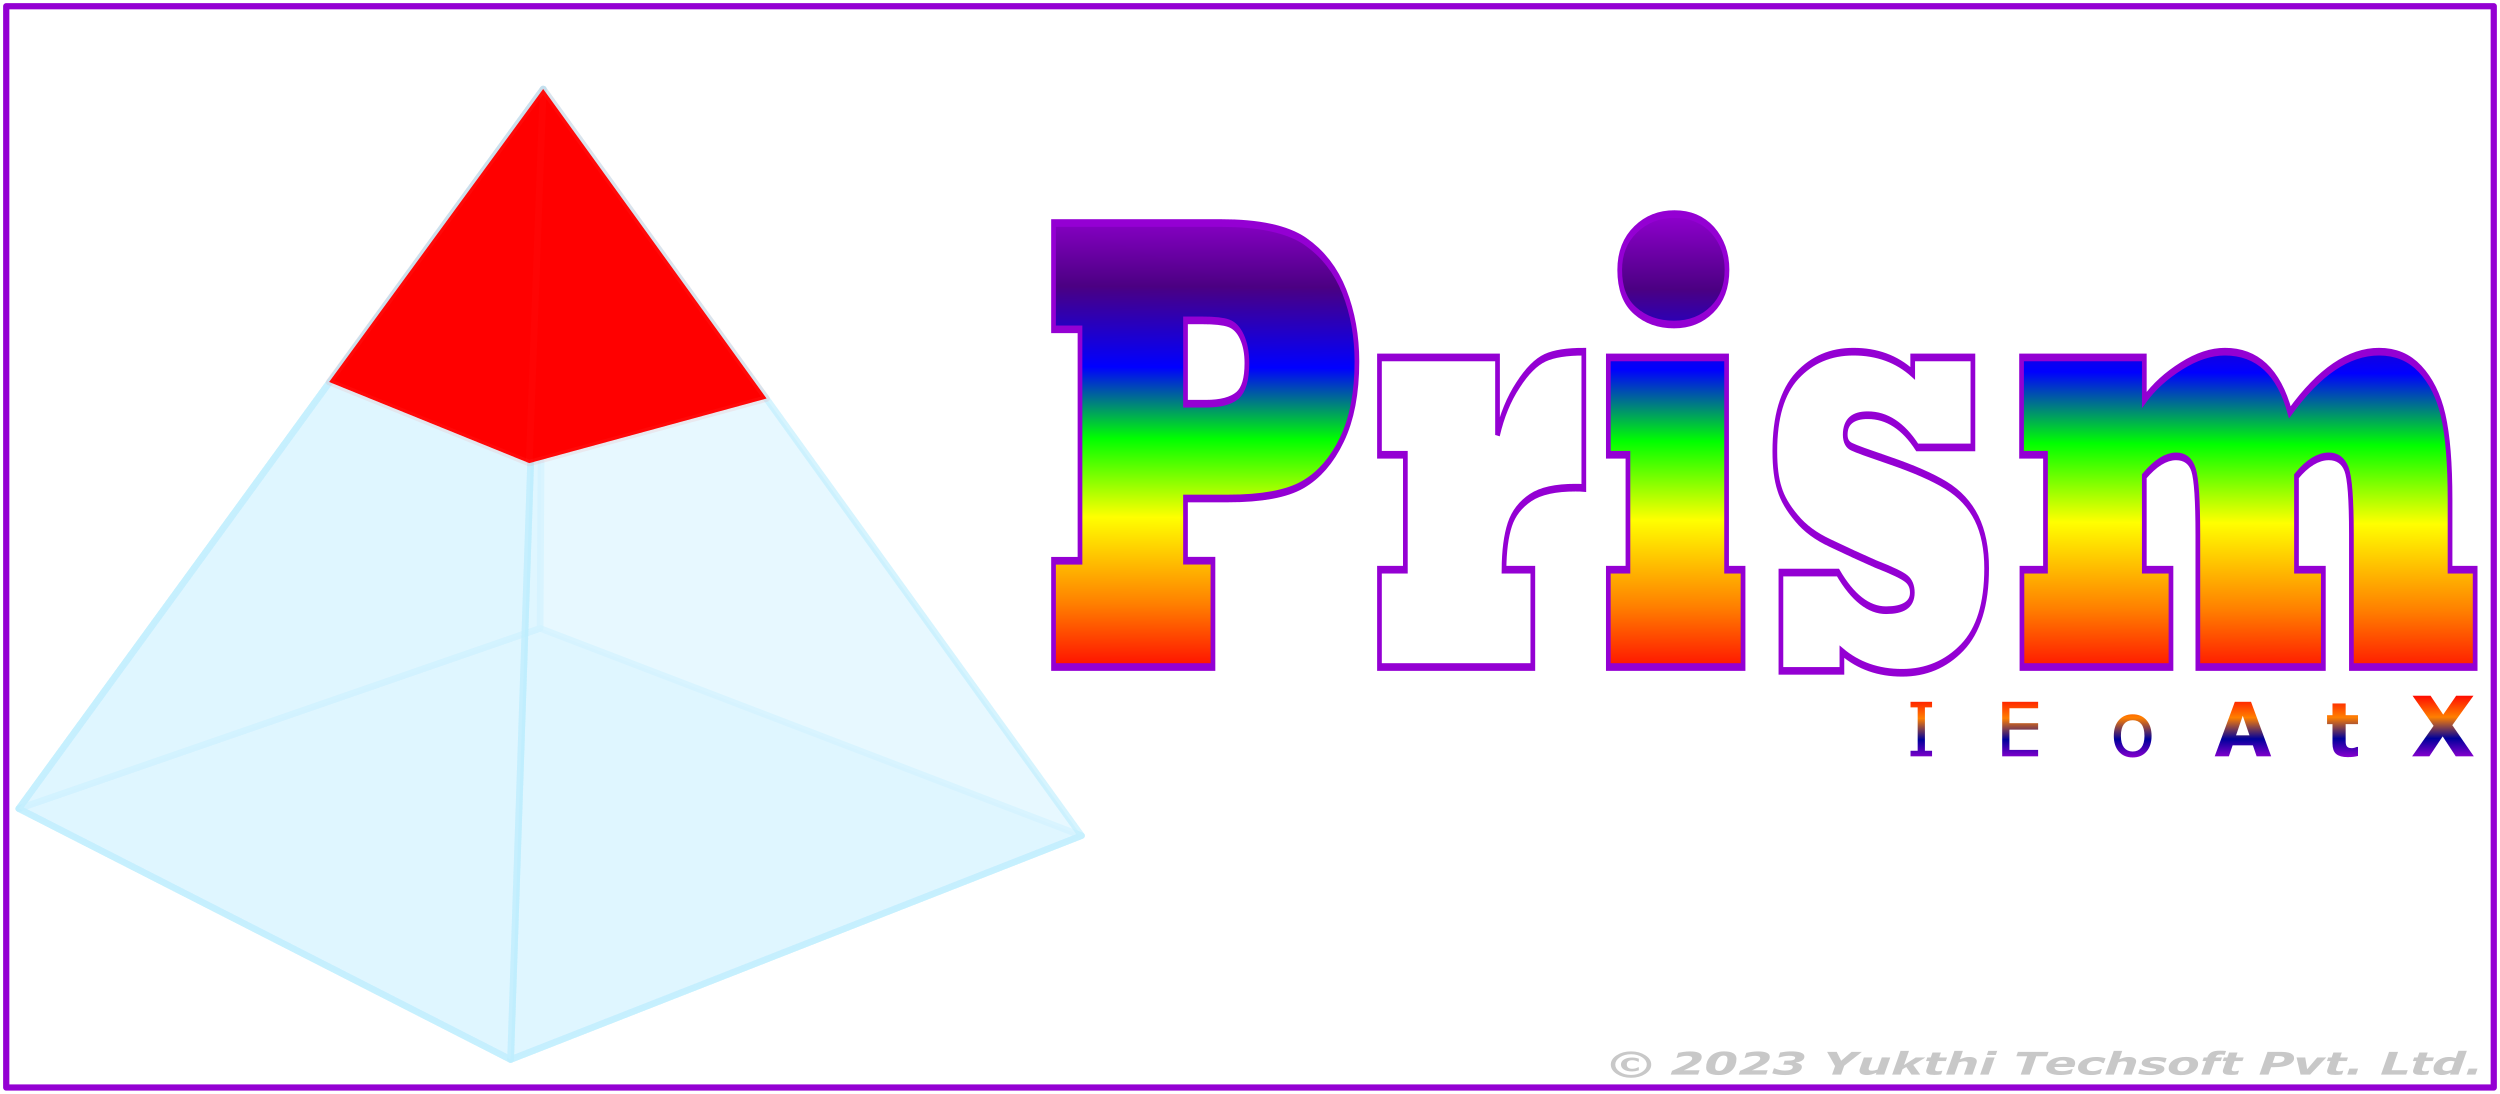 <?xml version="1.0" encoding="UTF-8" standalone="no"?>
<!-- Created with Inkscape (http://www.inkscape.org/) -->

<svg
   width="800"
   height="350"
   viewBox="0 0 211.667 92.604"
   version="1.1"
   id="svg5"
   sodipodi:docname="autox-splash-screen.svg"
   inkscape:version="1.1 (c68e22c387, 2021-05-23)"
   xmlns:inkscape="http://www.inkscape.org/namespaces/inkscape"
   xmlns:sodipodi="http://sodipodi.sourceforge.net/DTD/sodipodi-0.dtd"
   xmlns:xlink="http://www.w3.org/1999/xlink"
   xmlns="http://www.w3.org/2000/svg"
   xmlns:svg="http://www.w3.org/2000/svg">
  <sodipodi:namedview
     id="namedview7"
     pagecolor="#ffffff"
     bordercolor="#666666"
     borderopacity="1.0"
     inkscape:pageshadow="2"
     inkscape:pageopacity="0"
     inkscape:pagecheckerboard="false"
     inkscape:document-units="mm"
     showgrid="false"
     units="px"
     inkscape:zoom="1.0868407"
     inkscape:cx="143.99535"
     inkscape:cy="306.85271"
     inkscape:window-width="1280"
     inkscape:window-height="961"
     inkscape:window-x="-8"
     inkscape:window-y="-8"
     inkscape:window-maximized="1"
     inkscape:current-layer="g24253"
     showborder="false" />
  <defs
     id="defs2">
    <linearGradient
       inkscape:collect="always"
       id="linearGradient103658">
      <stop
         style="stop-color:#ff0000;stop-opacity:1"
         offset="0"
         id="stop103654" />
      <stop
         style="stop-color:#ff7f00;stop-opacity:1"
         offset="0.362"
         id="stop104374" />
      <stop
         style="stop-color:#00009b;stop-opacity:1"
         offset="0.69"
         id="stop104440" />
      <stop
         style="stop-color:#9400d3;stop-opacity:1"
         offset="1"
         id="stop103656" />
    </linearGradient>
    <linearGradient
       inkscape:collect="always"
       id="linearGradient72283">
      <stop
         style="stop-color:#9400d3;stop-opacity:1"
         offset="0"
         id="stop72279" />
      <stop
         style="stop-color:#4b0082;stop-opacity:1"
         offset="0.17"
         id="stop73161" />
      <stop
         style="stop-color:#0000ff;stop-opacity:1"
         offset="0.342"
         id="stop73227" />
      <stop
         style="stop-color:#00ff00;stop-opacity:1"
         offset="0.494"
         id="stop73549" />
      <stop
         style="stop-color:#ffff00;stop-opacity:1"
         offset="0.662"
         id="stop73935" />
      <stop
         style="stop-color:#ff7f00;stop-opacity:1"
         offset="0.847"
         id="stop74193" />
      <stop
         style="stop-color:#ff0000;stop-opacity:1"
         offset="1"
         id="stop72281" />
    </linearGradient>
    <filter
       y="-0.405"
       height="1.809"
       inkscape:menu-tooltip="Darkens the edge with an inner blur and adds a flexible glow"
       inkscape:menu="Shadows and Glows"
       inkscape:label="Dark and Glow"
       style="color-interpolation-filters:sRGB"
       id="filter23326"
       x="-0.357"
       width="1.715">
      <feGaussianBlur
         stdDeviation="5"
         result="result6"
         id="feGaussianBlur23316" />
      <feComposite
         result="result8"
         in="SourceGraphic"
         operator="atop"
         in2="result6"
         id="feComposite23318" />
      <feComposite
         result="result9"
         operator="over"
         in2="SourceAlpha"
         in="result8"
         id="feComposite23320" />
      <feColorMatrix
         values="1 0 0 0 0 0 1 0 0 0 0 0 1 0 0 0 0 0 1 0 "
         result="result10"
         id="feColorMatrix23322" />
      <feBlend
         in="result10"
         mode="normal"
         in2="result6"
         id="feBlend23324" />
    </filter>
    <filter
       y="-0.396"
       height="1.792"
       inkscape:menu-tooltip="Darkens the edge with an inner blur and adds a flexible glow"
       inkscape:menu="Shadows and Glows"
       inkscape:label="Dark and Glow"
       style="color-interpolation-filters:sRGB"
       id="filter23338"
       x="-11.195"
       width="23.391">
      <feGaussianBlur
         stdDeviation="5"
         result="result6"
         id="feGaussianBlur23328" />
      <feComposite
         result="result8"
         in="SourceGraphic"
         operator="atop"
         in2="result6"
         id="feComposite23330" />
      <feComposite
         result="result9"
         operator="over"
         in2="SourceAlpha"
         in="result8"
         id="feComposite23332" />
      <feColorMatrix
         values="1 0 0 0 0 0 1 0 0 0 0 0 1 0 0 0 0 0 1 0 "
         result="result10"
         id="feColorMatrix23334" />
      <feBlend
         in="result10"
         mode="normal"
         in2="result6"
         id="feBlend23336" />
    </filter>
    <pattern
       id="EMFhbasepattern"
       patternUnits="userSpaceOnUse"
       width="6"
       height="6"
       x="0"
       y="0" />
    <pattern
       id="EMFhbasepattern-0"
       patternUnits="userSpaceOnUse"
       width="6"
       height="6"
       x="0"
       y="0" />
    <filter
       inkscape:label="Opacity"
       inkscape:menu="Fill and Transparency"
       inkscape:menu-tooltip="Adds a white opaque background"
       style="color-interpolation-filters:sRGB"
       id="filter25663"
       x="0"
       y="0"
       width="1"
       height="1">
      <feComposite
         in2="SourceGraphic"
         operator="arithmetic"
         k4="1"
         result="result1"
         id="feComposite25655"
         k1="0"
         k2="0"
         k3="0" />
      <feMerge
         id="feMerge25661"
         result="fbSourceGraphic">
        <feMergeNode
           in="result1"
           id="feMergeNode25657" />
        <feMergeNode
           in="SourceGraphic"
           id="feMergeNode25659" />
      </feMerge>
      <feColorMatrix
         result="fbSourceGraphicAlpha"
         in="fbSourceGraphic"
         values="0 0 0 -1 0 0 0 0 -1 0 0 0 0 -1 0 0 0 0 1 0"
         id="feColorMatrix25683" />
      <feColorMatrix
         id="feColorMatrix25685"
         values="1 0 0 0 0 0 1 0 0 0 0 0 1 0 0 0 0 0 34.199 -1 "
         result="colormatrix"
         in="fbSourceGraphic" />
      <feComposite
         in2="colormatrix"
         id="feComposite25687"
         operator="arithmetic"
         k2="0.1"
         result="fbSourceGraphic"
         k1="0"
         k3="0"
         k4="0" />
      <feColorMatrix
         result="fbSourceGraphicAlpha"
         in="fbSourceGraphic"
         values="0 0 0 -1 0 0 0 0 -1 0 0 0 0 -1 0 0 0 0 1 0"
         id="feColorMatrix25707" />
      <feColorMatrix
         id="feColorMatrix25709"
         values="1 0 0 0 0 0 1 0 0 0 0 0 1 0 0 0 0 0 34.199 -1 "
         result="colormatrix"
         in="fbSourceGraphic" />
      <feComposite
         in2="colormatrix"
         id="feComposite25711"
         operator="arithmetic"
         k2="0.1"
         result="fbSourceGraphic"
         k1="0"
         k3="0"
         k4="0" />
      <feColorMatrix
         result="fbSourceGraphicAlpha"
         in="fbSourceGraphic"
         values="0 0 0 -1 0 0 0 0 -1 0 0 0 0 -1 0 0 0 0 1 0"
         id="feColorMatrix25731" />
      <feColorMatrix
         id="feColorMatrix25733"
         values="1 0 0 0 0 0 1 0 0 0 0 0 1 0 0 0 0 0 34.199 -1 "
         result="colormatrix"
         in="fbSourceGraphic" />
      <feComposite
         in2="colormatrix"
         id="feComposite25735"
         operator="arithmetic"
         k2="0.1"
         result="composite"
         k1="0"
         k3="0"
         k4="0" />
    </filter>
    <linearGradient
       inkscape:collect="always"
       xlink:href="#linearGradient72283"
       id="linearGradient72285"
       x1="174.292"
       y1="12.158"
       x2="174.204"
       y2="39.707"
       gradientUnits="userSpaceOnUse"
       gradientTransform="matrix(1.13,0,0,1.13,-9.145,0.192)" />
    <linearGradient
       inkscape:collect="always"
       xlink:href="#linearGradient103658"
       id="linearGradient103660"
       x1="184.07"
       y1="58.771"
       x2="184.084"
       y2="64.28"
       gradientUnits="userSpaceOnUse" />
  </defs>
  <g
     inkscape:label="Layer 1"
     inkscape:groupmode="layer"
     id="layer1">
    <g
       id="g23364"
       transform="translate(2)">
      <g
         id="g24253"
         transform="matrix(1.079,0,0,1.045,-0.688,-13.833)">
        <path
           style="opacity:0.999;fill:#daf4ff;fill-opacity:0.6;stroke:#bbecfd;stroke-width:0.529;stroke-linejoin:round;stroke-miterlimit:2;stroke-opacity:0.6;paint-order:markers fill stroke"
           d="M 0.265,78.754 41.163,64.147 83.644,80.945 38.85,99.081 Z"
           id="path869" />
        <path
           style="opacity:0.999;fill:#daf4ff;fill-opacity:0.6;stroke:#bbecfd;stroke-width:0.529;stroke-linejoin:round;stroke-miterlimit:2;stroke-opacity:0.6;paint-order:markers fill stroke"
           d="M 0.265,78.754 41.406,20.449 41.163,64.147 Z"
           id="path875" />
        <path
           style="opacity:0.999;fill:#daf4ff;fill-opacity:0.65;stroke:#bbecfd;stroke-width:0.529;stroke-linejoin:round;stroke-miterlimit:2;stroke-opacity:0.6;paint-order:markers fill stroke"
           d="M 83.644,80.945 38.85,99.081 41.406,20.449 Z"
           id="path873" />
        <path
           style="opacity:0.999;fill:#daf4ff;fill-opacity:0.65;stroke:#bbecfd;stroke-width:0.529;stroke-linejoin:round;stroke-miterlimit:2;stroke-opacity:0.6;paint-order:markers fill stroke"
           d="M 0.265,78.754 41.406,20.449 38.85,99.081 Z"
           id="path871" />
        <path
           style="opacity:0.999;fill:#ff0000;fill-opacity:1;stroke:#ff5455;stroke-width:0.529;stroke-linejoin:round;stroke-miterlimit:2;stroke-opacity:0.1;paint-order:markers fill stroke;filter:url(#filter23326)"
           d="M 24.609,44.185 40.311,50.758 58.934,45.524 41.406,20.449 Z"
           id="path7825"
           sodipodi:nodetypes="ccccc" />
        <path
           style="opacity:0.999;fill:#ff0000;fill-opacity:0.55;stroke:#ff5455;stroke-width:0.529;stroke-linejoin:round;stroke-miterlimit:2;stroke-opacity:0.05;paint-order:markers fill stroke;filter:url(#filter23338)"
           d="M 40.311,50.758 41.406,20.449"
           id="path7827" />
      </g>
      <g
         aria-label="Prism"
         transform="scale(0.784,1.276)"
         id="text30677"
         style="font-size:43.375px;line-height:1.25;fill:url(#linearGradient72285);stroke:#9400d3;stroke-width:0.508">
        <path
           d="m 125.476,21.259 v 5.528 h 2.224 q 2.33,0 3.389,-0.551 1.017,-0.551 1.017,-2.139 0,-1.038 -0.551,-1.758 -0.529,-0.699 -1.419,-0.89 -0.847,-0.191 -2.88,-0.191 z m 2.965,23.001 h -17.219 v -7.053 h 2.859 v -15.355 h -2.859 v -7.053 h 18.066 q 6.227,0 9.107,1.207 2.88,1.228 4.236,3.346 1.355,2.118 1.355,4.638 0,3.113 -1.61,5.168 -1.61,2.076 -4.257,3.007 -2.605,0.911 -8.048,0.911 h -4.596 v 4.13 h 2.965 z"
           style="font-family:'Rockwell Extra Bold';-inkscape-font-specification:'Rockwell Extra Bold, '"
           id="path74405" />
        <path
           d="m 162.984,44.26 h -16.562 v -6.46 h 2.796 v -7.624 h -2.796 v -6.46 h 12.75 v 5.147 q 0.72,-1.927 2.224,-3.325 1.44,-1.377 2.923,-1.8 1.419,-0.402 4.172,-0.402 v 9.043 q -0.36,-0.021 -0.89,-0.021 -3.262,0 -4.85,0.657 -1.652,0.678 -2.245,1.779 -0.614,1.144 -0.635,3.007 h 3.113 z"
           style="font-family:'Rockwell Extra Bold';-inkscape-font-specification:'Rockwell Extra Bold, '"
           id="path74407" />
        <path
           d="m 185.688,44.26 h -14.55 v -6.46 h 2.118 v -7.624 h -2.118 v -6.46 h 12.771 v 14.084 h 1.779 z M 172.367,17.913 q 0,-1.673 1.716,-2.69 1.694,-1.017 4.193,-1.017 2.563,0 4.13,1.059 1.546,1.08 1.546,2.626 0,1.673 -1.61,2.647 -1.631,0.995 -4.109,0.995 -2.52,0 -4.193,-0.911 -1.673,-0.89 -1.673,-2.711 z"
           style="font-family:'Rockwell Extra Bold';-inkscape-font-specification:'Rockwell Extra Bold, '"
           id="path74409" />
        <path
           d="m 196.363,44.514 h -6.587 v -6.523 h 6.163 q 2.372,2.499 5.189,2.499 2.838,0 2.838,-1.165 0,-0.593 -0.614,-0.911 -0.635,-0.339 -3.367,-0.995 -2.203,-0.593 -4.871,-1.377 -2.309,-0.657 -3.643,-1.652 -1.377,-0.995 -1.843,-1.948 -0.508,-0.953 -0.508,-2.499 0,-3.41 2.414,-5.019 2.393,-1.588 6.078,-1.588 3.812,0 6.396,1.44 v -1.059 h 6.502 v 5.973 h -6.015 q -2.245,-2.139 -5.337,-2.139 -2.436,0 -2.436,1.292 0,0.614 0.72,0.805 0.614,0.191 4.066,0.911 3.918,0.826 6.121,1.652 2.181,0.826 3.283,2.181 1.08,1.355 1.08,3.325 0,3.558 -2.647,5.252 -2.626,1.673 -6.481,1.673 -3.833,0 -6.502,-1.398 z"
           style="font-family:'Rockwell Extra Bold';-inkscape-font-specification:'Rockwell Extra Bold, '"
           id="path74411" />
        <path
           d="m 231.901,44.26 h -16.096 v -6.46 h 2.542 v -7.624 h -2.584 v -6.46 h 13.258 v 2.817 q 1.525,-1.292 4.003,-2.245 2.457,-0.953 4.702,-0.953 5.231,0 7.01,4.024 4.723,-4.024 9.636,-4.024 2.69,0 4.426,1.144 1.779,1.165 2.499,3.092 0.741,1.991 0.741,5.591 v 4.638 h 2.711 v 6.46 h -13.364 v -8.832 q 0,-3.452 -0.529,-4.299 -0.529,-0.847 -1.906,-0.847 -1.737,0 -3.495,1.313 v 6.205 h 2.902 v 6.46 h -13.555 v -8.789 q 0,-3.389 -0.466,-4.299 -0.466,-0.89 -1.885,-0.89 -1.631,0 -3.431,1.313 v 6.205 h 2.88 z"
           style="font-family:'Rockwell Extra Bold';-inkscape-font-specification:'Rockwell Extra Bold, '"
           id="path74413" />
      </g>
      <g
         aria-label="IDE For AutoX"
         id="text76702"
         style="font-size:6.35px;line-height:1.25;fill:url(#linearGradient103660);stroke-width:0.265">
        <path
           d="m 161.581,64.036 h -1.823 v -0.471 h 0.605 v -3.674 h -0.605 v -0.471 h 1.823 v 0.471 h -0.605 v 3.674 h 0.605 z"
           style="font-weight:normal"
           id="path958" />
        <path
           d="m 166.527,61.732 q 0,0.629 -0.276,1.141 -0.273,0.512 -0.729,0.794 -0.316,0.195 -0.707,0.282 -0.388,0.087 -1.023,0.087 h -1.166 v -4.617 h 1.153 q 0.676,0 1.073,0.099 0.4,0.096 0.676,0.267 0.471,0.295 0.735,0.784 0.264,0.49 0.264,1.163 z m -0.642,-0.009 q 0,-0.543 -0.189,-0.915 -0.189,-0.372 -0.564,-0.586 -0.273,-0.155 -0.58,-0.214 -0.307,-0.062 -0.735,-0.062 h -0.577 v 3.563 h 0.577 q 0.443,0 0.772,-0.065 0.332,-0.065 0.608,-0.242 0.344,-0.22 0.515,-0.58 0.174,-0.36 0.174,-0.899 z"
           style="font-weight:normal"
           id="path960" />
        <path
           d="m 170.561,64.036 h -3.042 v -4.617 h 3.042 v 0.546 h -2.428 v 1.265 h 2.428 v 0.546 h -2.428 v 1.715 h 2.428 z"
           style="font-weight:normal"
           id="path962" />
        <path
           d="m 176.715,59.965 h -2.335 v 1.302 h 2.006 v 0.546 h -2.006 v 2.223 h -0.614 v -4.617 h 2.949 z"
           style="font-weight:normal"
           id="path964" />
        <path
           d="m 180.166,62.306 q 0,0.846 -0.434,1.336 -0.434,0.49 -1.163,0.49 -0.735,0 -1.169,-0.49 -0.431,-0.49 -0.431,-1.336 0,-0.846 0.431,-1.336 0.434,-0.493 1.169,-0.493 0.729,0 1.163,0.493 0.434,0.49 0.434,1.336 z m -0.602,0 q 0,-0.673 -0.264,-0.998 -0.264,-0.329 -0.732,-0.329 -0.474,0 -0.738,0.329 -0.26,0.326 -0.26,0.998 0,0.651 0.264,0.989 0.264,0.335 0.735,0.335 0.465,0 0.729,-0.332 0.267,-0.335 0.267,-0.992 z"
           style="font-weight:normal"
           id="path966" />
        <path
           d="m 183.23,61.208 h -0.031 q -0.13,-0.031 -0.254,-0.043 -0.121,-0.015 -0.288,-0.015 -0.27,0 -0.521,0.121 -0.251,0.118 -0.484,0.307 v 2.459 h -0.583 V 60.573 h 0.583 v 0.512 q 0.347,-0.279 0.611,-0.394 0.267,-0.118 0.543,-0.118 0.152,0 0.22,0.009 0.068,0.006 0.205,0.028 z"
           style="font-weight:normal"
           id="path968" />
        <path
           d="m 190.293,64.036 h -1.231 l -0.319,-0.933 h -1.712 l -0.319,0.933 h -1.2 l 1.705,-4.617 h 1.37 z m -1.839,-1.78 -0.567,-1.656 -0.567,1.656 z"
           style="font-weight:bold;-inkscape-font-specification:'sans-serif Bold'"
           id="path970" />
        <path
           d="m 194.364,64.036 h -1.116 v -0.384 q -0.31,0.236 -0.567,0.36 -0.257,0.121 -0.614,0.121 -0.577,0 -0.89,-0.332 -0.31,-0.332 -0.31,-0.98 v -2.267 h 1.122 v 1.727 q 0,0.264 0.015,0.44 0.019,0.174 0.081,0.288 0.059,0.115 0.177,0.167 0.121,0.053 0.335,0.053 0.143,0 0.316,-0.053 0.174,-0.053 0.335,-0.155 v -2.468 h 1.116 z"
           style="font-weight:bold;-inkscape-font-specification:'sans-serif Bold'"
           id="path972" />
        <path
           d="m 197.644,64.005 q -0.18,0.047 -0.381,0.071 -0.202,0.028 -0.493,0.028 -0.651,0 -0.97,-0.264 -0.316,-0.264 -0.316,-0.902 V 61.311 h -0.459 v -0.757 h 0.459 v -0.995 h 1.116 v 0.995 h 1.045 v 0.757 h -1.045 v 1.234 q 0,0.183 0.003,0.319 0.003,0.136 0.05,0.245 0.043,0.109 0.152,0.174 0.112,0.062 0.322,0.062 0.087,0 0.226,-0.037 0.143,-0.037 0.198,-0.068 h 0.093 z"
           style="font-weight:bold;-inkscape-font-specification:'sans-serif Bold'"
           id="path974" />
        <path
           d="m 201.87,62.297 q 0,0.859 -0.502,1.355 -0.499,0.493 -1.405,0.493 -0.905,0 -1.408,-0.493 -0.499,-0.496 -0.499,-1.355 0,-0.865 0.502,-1.358 0.505,-0.493 1.405,-0.493 0.912,0 1.408,0.496 0.499,0.496 0.499,1.355 z m -1.374,0.846 q 0.109,-0.133 0.161,-0.319 0.056,-0.189 0.056,-0.521 0,-0.307 -0.056,-0.515 -0.056,-0.208 -0.155,-0.332 -0.099,-0.127 -0.239,-0.18 -0.14,-0.053 -0.301,-0.053 -0.161,0 -0.288,0.043 -0.124,0.043 -0.239,0.174 -0.102,0.121 -0.164,0.332 -0.059,0.211 -0.059,0.53 0,0.285 0.053,0.496 0.053,0.208 0.155,0.335 0.099,0.121 0.236,0.177 0.14,0.056 0.316,0.056 0.152,0 0.288,-0.05 0.14,-0.053 0.236,-0.174 z"
           style="font-weight:bold;-inkscape-font-specification:'sans-serif Bold'"
           id="path976" />
        <path
           d="m 207.449,64.036 h -1.53 l -1.106,-1.688 -1.127,1.688 h -1.461 l 1.819,-2.584 -1.781,-2.546 h 1.526 l 1.068,1.599 1.099,-1.599 h 1.464 l -1.791,2.494 z"
           style="font-size:7.056px"
           id="path978" />
      </g>
      <g
         aria-label="© 2023 Yukthi Techsoft Pvt. Ltd."
         id="text109262"
         style="font-size:4.233px;line-height:1.25;fill:#c8c8c8;stroke-width:0.265"
         transform="matrix(0.957,0,0,0.625,9.28,34.358)">
        <path
           d="m 134.299,89.243 q 0,0.74 -0.525,1.265 -0.523,0.523 -1.263,0.523 -0.74,0 -1.265,-0.523 -0.523,-0.525 -0.523,-1.265 0,-0.74 0.523,-1.263 0.525,-0.525 1.265,-0.525 0.74,0 1.263,0.525 0.525,0.523 0.525,1.263 z m -0.395,0 q 0,-0.577 -0.409,-0.99 -0.407,-0.413 -0.984,-0.413 -0.577,0 -0.986,0.413 -0.407,0.413 -0.407,0.99 0,0.577 0.407,0.99 0.409,0.413 0.986,0.413 0.577,0 0.984,-0.413 0.409,-0.413 0.409,-0.99 z m -0.703,0.781 q -0.161,0.074 -0.31,0.112 -0.149,0.037 -0.285,0.037 -0.459,0 -0.721,-0.256 -0.263,-0.258 -0.263,-0.684 0,-0.428 0.275,-0.686 0.277,-0.26 0.709,-0.26 0.165,0 0.318,0.043 0.153,0.043 0.277,0.103 v 0.426 h -0.043 q -0.153,-0.112 -0.283,-0.159 -0.13,-0.05 -0.26,-0.05 -0.234,0 -0.356,0.147 -0.12,0.147 -0.12,0.436 0,0.279 0.124,0.428 0.126,0.149 0.351,0.149 0.167,0 0.31,-0.066 0.145,-0.068 0.234,-0.143 h 0.043 z"
           style="font-style:italic;font-weight:bold;-inkscape-font-specification:'sans-serif Bold Italic'"
           id="path885" />
        <path
           d="m 138.439,90.597 h -2.416 L 136.141,90.088 q 0.343,-0.219 0.645,-0.432 0.302,-0.213 0.511,-0.382 0.322,-0.26 0.473,-0.467 0.151,-0.209 0.151,-0.399 0,-0.18 -0.12,-0.265 -0.12,-0.087 -0.331,-0.087 -0.215,0 -0.438,0.074 -0.223,0.072 -0.426,0.205 h -0.066 l 0.153,-0.684 q 0.153,-0.062 0.461,-0.126 0.308,-0.066 0.583,-0.066 0.498,0 0.763,0.184 0.265,0.184 0.265,0.548 0,0.376 -0.198,0.666 -0.198,0.287 -0.63,0.628 -0.213,0.167 -0.407,0.3 -0.192,0.132 -0.335,0.223 h 1.383 z"
           style="font-style:italic;font-weight:bold;-inkscape-font-specification:'sans-serif Bold Italic'"
           id="path887" />
        <path
           d="m 141.84,88.465 q 0,0.426 -0.099,0.833 -0.099,0.405 -0.291,0.701 -0.219,0.331 -0.513,0.496 -0.291,0.165 -0.666,0.165 -0.54,0 -0.827,-0.244 -0.287,-0.246 -0.287,-0.765 0,-0.442 0.097,-0.833 0.097,-0.393 0.294,-0.701 0.196,-0.306 0.496,-0.484 0.302,-0.178 0.688,-0.178 0.552,0 0.829,0.254 0.279,0.252 0.279,0.754 z m -0.798,0.031 q 0,-0.242 -0.089,-0.358 -0.087,-0.116 -0.26,-0.116 -0.163,0 -0.308,0.147 -0.143,0.147 -0.246,0.42 -0.091,0.238 -0.138,0.521 -0.045,0.281 -0.045,0.511 0,0.244 0.087,0.36 0.087,0.114 0.273,0.114 0.178,0 0.314,-0.159 0.136,-0.161 0.229,-0.407 0.087,-0.229 0.134,-0.506 0.05,-0.277 0.05,-0.525 z"
           style="font-style:italic;font-weight:bold;-inkscape-font-specification:'sans-serif Bold Italic'"
           id="path889" />
        <path
           d="m 144.459,90.597 h -2.416 l 0.118,-0.508 q 0.343,-0.219 0.645,-0.432 0.302,-0.213 0.511,-0.382 0.322,-0.26 0.473,-0.467 0.151,-0.209 0.151,-0.399 0,-0.18 -0.12,-0.265 -0.12,-0.087 -0.331,-0.087 -0.215,0 -0.438,0.074 -0.223,0.072 -0.426,0.205 h -0.066 l 0.153,-0.684 q 0.153,-0.062 0.461,-0.126 0.308,-0.066 0.583,-0.066 0.498,0 0.763,0.184 0.265,0.184 0.265,0.548 0,0.376 -0.198,0.666 -0.198,0.287 -0.63,0.628 -0.213,0.167 -0.407,0.3 -0.192,0.132 -0.335,0.223 h 1.383 z"
           style="font-style:italic;font-weight:bold;-inkscape-font-specification:'sans-serif Bold Italic'"
           id="path891" />
        <path
           d="m 147.199,90.365 q -0.205,0.147 -0.465,0.223 -0.258,0.074 -0.579,0.074 -0.374,0 -0.668,-0.068 -0.294,-0.07 -0.48,-0.165 l 0.145,-0.67 0.081,0.002 q 0.188,0.134 0.422,0.215 0.234,0.081 0.461,0.081 0.333,0 0.519,-0.124 0.188,-0.126 0.188,-0.358 0,-0.097 -0.037,-0.159 -0.035,-0.062 -0.116,-0.097 -0.087,-0.039 -0.219,-0.05 -0.132,-0.012 -0.298,-0.012 h -0.17 l 0.118,-0.546 h 0.176 q 0.424,0 0.591,-0.091 0.169,-0.093 0.169,-0.281 0,-0.149 -0.143,-0.219 -0.141,-0.07 -0.391,-0.07 -0.215,0 -0.451,0.068 -0.236,0.068 -0.422,0.161 l -0.076,-0.002 0.143,-0.664 q 0.184,-0.062 0.457,-0.11 0.275,-0.05 0.537,-0.05 0.265,0 0.473,0.041 0.209,0.039 0.358,0.12 0.157,0.085 0.242,0.215 0.087,0.13 0.087,0.327 0,0.188 -0.066,0.333 -0.064,0.143 -0.174,0.238 -0.105,0.093 -0.242,0.153 -0.136,0.06 -0.267,0.089 l -0.006,0.029 q 0.225,0.037 0.376,0.18 0.153,0.143 0.153,0.37 0,0.256 -0.116,0.467 -0.116,0.209 -0.312,0.349 z"
           style="font-style:italic;font-weight:bold;-inkscape-font-specification:'sans-serif Bold Italic'"
           id="path893" />
        <path
           d="m 152.94,87.519 -1.569,1.887 -0.275,1.191 h -0.798 l 0.267,-1.153 -0.707,-1.924 h 0.85 l 0.395,1.205 0.92,-1.205 z"
           style="font-style:italic;font-weight:bold;-inkscape-font-specification:'sans-serif Bold Italic'"
           id="path895" />
        <path
           d="m 155.449,88.275 -0.537,2.321 h -0.748 l 0.06,-0.256 q -0.112,0.072 -0.219,0.136 -0.105,0.062 -0.201,0.099 -0.12,0.05 -0.219,0.066 -0.099,0.019 -0.196,0.019 -0.306,0 -0.484,-0.147 -0.176,-0.147 -0.176,-0.434 0,-0.079 0.008,-0.145 0.008,-0.068 0.027,-0.149 l 0.349,-1.511 h 0.752 l -0.267,1.151 q -0.031,0.132 -0.048,0.227 -0.015,0.095 -0.015,0.161 0,0.136 0.066,0.198 0.066,0.06 0.25,0.06 0.091,0 0.209,-0.039 0.12,-0.039 0.258,-0.114 l 0.38,-1.645 z"
           style="font-style:italic;font-weight:bold;-inkscape-font-specification:'sans-serif Bold Italic'"
           id="path897" />
        <path
           d="m 158.103,90.597 h -0.783 l -0.457,-1.025 -0.329,0.294 -0.172,0.732 h -0.748 l 0.742,-3.216 h 0.748 l -0.442,1.92 1.038,-1.025 h 0.858 l -1.075,1.011 z"
           style="font-style:italic;font-weight:bold;-inkscape-font-specification:'sans-serif Bold Italic'"
           id="path899" />
        <path
           d="m 159.343,90.642 q -0.387,0 -0.552,-0.126 -0.165,-0.128 -0.165,-0.378 0,-0.066 0.01,-0.128 0.01,-0.062 0.027,-0.145 l 0.252,-1.1 h -0.306 l 0.114,-0.49 h 0.306 l 0.153,-0.664 h 0.746 l -0.153,0.664 h 0.699 l -0.114,0.49 h -0.699 l -0.192,0.837 q -0.021,0.087 -0.039,0.176 -0.019,0.087 -0.019,0.149 0,0.124 0.068,0.174 0.07,0.048 0.215,0.048 0.058,0 0.151,-0.021 0.095,-0.023 0.151,-0.05 h 0.062 l -0.116,0.498 q -0.126,0.031 -0.267,0.048 -0.138,0.019 -0.333,0.019 z"
           style="font-style:italic;font-weight:bold;-inkscape-font-specification:'sans-serif Bold Italic'"
           id="path901" />
        <path
           d="m 163.101,88.8 q 0,0.05 -0.008,0.128 -0.008,0.079 -0.027,0.157 l -0.349,1.511 h -0.752 l 0.267,-1.151 q 0.029,-0.132 0.045,-0.223 0.017,-0.091 0.017,-0.163 0,-0.138 -0.07,-0.198 -0.068,-0.062 -0.25,-0.062 -0.089,0 -0.205,0.039 -0.116,0.037 -0.258,0.114 l -0.38,1.645 h -0.748 l 0.742,-3.216 h 0.748 l -0.265,1.151 q 0.227,-0.151 0.418,-0.236 0.19,-0.085 0.418,-0.085 0.316,0 0.488,0.155 0.172,0.153 0.172,0.434 z"
           style="font-style:italic;font-weight:bold;-inkscape-font-specification:'sans-serif Bold Italic'"
           id="path903" />
        <path
           d="m 164.683,88.275 -0.537,2.321 h -0.748 l 0.537,-2.321 z m 0.227,-0.895 -0.13,0.564 h -0.79 l 0.13,-0.564 z"
           style="font-style:italic;font-weight:bold;-inkscape-font-specification:'sans-serif Bold Italic'"
           id="path905" />
        <path
           d="m 169.317,88.114 h -0.959 l -0.573,2.483 h -0.798 l 0.573,-2.483 h -0.959 l 0.136,-0.595 h 2.716 z"
           style="font-style:italic;font-weight:bold;-inkscape-font-specification:'sans-serif Bold Italic'"
           id="path907" />
        <path
           d="m 171.055,89.137 q 0.006,-0.037 0.008,-0.068 0.004,-0.031 0.004,-0.064 0,-0.163 -0.101,-0.25 -0.101,-0.087 -0.291,-0.087 -0.229,0 -0.387,0.124 -0.155,0.124 -0.236,0.345 z m -0.568,1.521 q -0.593,0 -0.916,-0.263 -0.322,-0.263 -0.322,-0.726 0,-0.316 0.105,-0.581 0.105,-0.265 0.304,-0.465 0.19,-0.194 0.475,-0.308 0.285,-0.114 0.626,-0.114 0.519,0 0.781,0.211 0.265,0.209 0.265,0.618 0,0.141 -0.029,0.275 -0.027,0.134 -0.072,0.267 h -1.724 q 0,0.012 0,0.025 0,0.01 0,0.023 0,0.242 0.17,0.378 0.17,0.136 0.519,0.136 0.244,0 0.461,-0.083 0.219,-0.083 0.38,-0.184 h 0.083 l -0.139,0.597 q -0.217,0.095 -0.457,0.143 -0.24,0.05 -0.511,0.05 z"
           style="font-style:italic;font-weight:bold;-inkscape-font-specification:'sans-serif Bold Italic'"
           id="path909" />
        <path
           d="m 173.186,90.659 q -0.238,0 -0.446,-0.06 -0.207,-0.058 -0.362,-0.182 -0.151,-0.122 -0.236,-0.306 -0.085,-0.184 -0.085,-0.426 0,-0.312 0.118,-0.579 0.12,-0.269 0.335,-0.469 0.211,-0.196 0.515,-0.31 0.304,-0.116 0.657,-0.116 0.213,0 0.422,0.048 0.211,0.048 0.391,0.138 l -0.157,0.635 h -0.105 q -0.122,-0.147 -0.277,-0.217 -0.153,-0.072 -0.345,-0.072 -0.351,0 -0.564,0.25 -0.213,0.248 -0.213,0.62 0,0.258 0.13,0.387 0.132,0.128 0.409,0.128 0.215,0 0.391,-0.087 0.178,-0.089 0.304,-0.196 h 0.105 l -0.157,0.635 q -0.223,0.097 -0.393,0.138 -0.167,0.041 -0.436,0.041 z"
           style="font-style:italic;font-weight:bold;-inkscape-font-specification:'sans-serif Bold Italic'"
           id="path911" />
        <path
           d="m 177.199,88.8 q 0,0.05 -0.008,0.128 -0.008,0.079 -0.027,0.157 l -0.349,1.511 h -0.752 l 0.267,-1.151 q 0.029,-0.132 0.045,-0.223 0.017,-0.091 0.017,-0.163 0,-0.138 -0.07,-0.198 -0.068,-0.062 -0.25,-0.062 -0.089,0 -0.205,0.039 -0.116,0.037 -0.258,0.114 l -0.38,1.645 h -0.748 l 0.742,-3.216 h 0.748 l -0.265,1.151 q 0.227,-0.151 0.418,-0.236 0.19,-0.085 0.418,-0.085 0.316,0 0.488,0.155 0.172,0.153 0.172,0.434 z"
           style="font-style:italic;font-weight:bold;-inkscape-font-specification:'sans-serif Bold Italic'"
           id="path913" />
        <path
           d="m 178.389,90.661 q -0.298,0 -0.577,-0.056 -0.279,-0.056 -0.428,-0.13 l 0.143,-0.612 h 0.068 q 0.045,0.039 0.114,0.087 0.07,0.048 0.198,0.099 0.11,0.048 0.254,0.083 0.145,0.033 0.312,0.033 0.25,0 0.374,-0.058 0.126,-0.058 0.126,-0.165 0,-0.083 -0.089,-0.126 -0.089,-0.043 -0.368,-0.107 -0.473,-0.11 -0.649,-0.265 -0.174,-0.155 -0.174,-0.387 0,-0.393 0.351,-0.618 0.351,-0.227 0.951,-0.227 0.26,0 0.521,0.054 0.26,0.052 0.382,0.112 l -0.136,0.587 h -0.064 q -0.147,-0.114 -0.356,-0.184 -0.207,-0.072 -0.426,-0.072 -0.238,0 -0.366,0.058 -0.126,0.056 -0.126,0.174 0,0.091 0.11,0.141 0.11,0.048 0.345,0.099 0.438,0.095 0.63,0.24 0.194,0.145 0.194,0.405 0,0.389 -0.356,0.614 -0.356,0.223 -0.961,0.223 z"
           style="font-style:italic;font-weight:bold;-inkscape-font-specification:'sans-serif Bold Italic'"
           id="path915" />
        <path
           d="m 182.683,89.125 q 0,0.327 -0.11,0.612 -0.11,0.285 -0.308,0.49 -0.207,0.213 -0.48,0.329 -0.273,0.114 -0.637,0.114 -0.519,0 -0.796,-0.248 -0.277,-0.248 -0.277,-0.686 0,-0.31 0.103,-0.589 0.103,-0.279 0.306,-0.492 0.196,-0.209 0.482,-0.329 0.287,-0.122 0.643,-0.122 0.521,0 0.796,0.246 0.277,0.244 0.277,0.676 z m -0.967,0.761 q 0.095,-0.145 0.143,-0.316 0.05,-0.172 0.05,-0.418 0,-0.213 -0.093,-0.327 -0.093,-0.116 -0.296,-0.116 -0.157,0 -0.277,0.076 -0.118,0.076 -0.209,0.217 -0.085,0.13 -0.134,0.322 -0.048,0.192 -0.048,0.395 0,0.238 0.105,0.341 0.105,0.101 0.289,0.101 0.134,0 0.258,-0.072 0.124,-0.074 0.211,-0.205 z"
           style="font-style:italic;font-weight:bold;-inkscape-font-specification:'sans-serif Bold Italic'"
           id="path917" />
        <path
           d="m 184.222,88.275 h 0.575 l -0.112,0.49 h -0.55 l -0.424,1.831 h -0.748 l 0.424,-1.831 h -0.318 l 0.112,-0.49 h 0.318 l 0.015,-0.06 q 0.095,-0.42 0.347,-0.637 0.252,-0.219 0.746,-0.219 0.182,0 0.316,0.012 0.134,0.01 0.232,0.029 l -0.122,0.525 h -0.056 q -0.048,-0.017 -0.136,-0.033 -0.087,-0.019 -0.161,-0.019 -0.207,0 -0.302,0.081 -0.093,0.081 -0.151,0.304 z"
           style="font-style:italic;font-weight:bold;-inkscape-font-specification:'sans-serif Bold Italic'"
           id="path919" />
        <path
           d="m 185.587,90.642 q -0.387,0 -0.552,-0.126 -0.165,-0.128 -0.165,-0.378 0,-0.066 0.01,-0.128 0.01,-0.062 0.027,-0.145 l 0.252,-1.1 h -0.306 l 0.114,-0.49 h 0.306 l 0.153,-0.664 h 0.746 l -0.153,0.664 h 0.699 l -0.114,0.49 h -0.699 l -0.192,0.837 q -0.021,0.087 -0.039,0.176 -0.019,0.087 -0.019,0.149 0,0.124 0.068,0.174 0.07,0.048 0.215,0.048 0.058,0 0.151,-0.021 0.095,-0.023 0.151,-0.05 h 0.062 l -0.116,0.498 q -0.126,0.031 -0.267,0.048 -0.138,0.019 -0.333,0.019 z"
           style="font-style:italic;font-weight:bold;-inkscape-font-specification:'sans-serif Bold Italic'"
           id="path921" />
        <path
           d="m 191.172,88.37 q 0,0.55 -0.457,0.887 -0.455,0.337 -1.273,0.337 h -0.302 l -0.232,1.003 h -0.798 l 0.711,-3.078 h 1.106 q 0.302,0 0.525,0.041 0.225,0.041 0.389,0.143 0.161,0.101 0.246,0.265 0.085,0.161 0.085,0.403 z m -0.847,0.076 q 0,-0.18 -0.13,-0.267 -0.13,-0.087 -0.387,-0.087 h -0.32 l -0.213,0.922 h 0.285 q 0.362,0 0.562,-0.147 0.203,-0.149 0.203,-0.422 z"
           style="font-style:italic;font-weight:bold;-inkscape-font-specification:'sans-serif Bold Italic'"
           id="path923" />
        <path
           d="m 194.024,88.275 -1.432,2.321 h -0.848 l -0.351,-2.321 h 0.767 l 0.17,1.598 0.895,-1.598 z"
           style="font-style:italic;font-weight:bold;-inkscape-font-specification:'sans-serif Bold Italic'"
           id="path925" />
        <path
           d="m 194.812,90.642 q -0.387,0 -0.552,-0.126 -0.165,-0.128 -0.165,-0.378 0,-0.066 0.01,-0.128 0.01,-0.062 0.027,-0.145 l 0.252,-1.1 h -0.306 l 0.114,-0.49 h 0.306 l 0.153,-0.664 h 0.746 l -0.153,0.664 h 0.699 l -0.114,0.49 h -0.699 l -0.192,0.837 q -0.021,0.087 -0.039,0.176 -0.019,0.087 -0.019,0.149 0,0.124 0.068,0.174 0.07,0.048 0.215,0.048 0.058,0 0.151,-0.021 0.095,-0.023 0.151,-0.05 h 0.062 l -0.116,0.498 q -0.126,0.031 -0.267,0.048 -0.138,0.019 -0.333,0.019 z"
           style="font-style:italic;font-weight:bold;-inkscape-font-specification:'sans-serif Bold Italic'"
           id="path927" />
        <path
           d="m 196.654,90.597 h -0.777 l 0.186,-0.812 h 0.777 z"
           style="font-style:italic;font-weight:bold;-inkscape-font-specification:'sans-serif Bold Italic'"
           id="path929" />
        <path
           d="m 201.088,90.597 h -2.222 l 0.711,-3.078 h 0.798 l -0.573,2.483 h 1.424 z"
           style="font-style:italic;font-weight:bold;-inkscape-font-specification:'sans-serif Bold Italic'"
           id="path931" />
        <path
           d="m 202.415,90.642 q -0.387,0 -0.552,-0.126 -0.165,-0.128 -0.165,-0.378 0,-0.066 0.01,-0.128 0.01,-0.062 0.027,-0.145 l 0.252,-1.1 h -0.306 l 0.114,-0.49 h 0.306 l 0.153,-0.664 h 0.746 l -0.153,0.664 h 0.699 l -0.114,0.49 h -0.699 l -0.192,0.837 q -0.021,0.087 -0.039,0.176 -0.019,0.087 -0.019,0.149 0,0.124 0.068,0.174 0.07,0.048 0.215,0.048 0.058,0 0.151,-0.021 0.095,-0.023 0.151,-0.05 h 0.062 l -0.116,0.498 q -0.126,0.031 -0.267,0.048 -0.139,0.019 -0.333,0.019 z"
           style="font-style:italic;font-weight:bold;-inkscape-font-specification:'sans-serif Bold Italic'"
           id="path933" />
        <path
           d="m 206.458,87.38 -0.744,3.216 h -0.748 l 0.056,-0.242 q -0.107,0.068 -0.19,0.124 -0.081,0.054 -0.18,0.099 -0.093,0.041 -0.184,0.062 -0.089,0.021 -0.215,0.021 -0.337,0 -0.54,-0.219 -0.201,-0.219 -0.201,-0.622 0,-0.331 0.105,-0.62 0.107,-0.291 0.294,-0.515 0.182,-0.217 0.43,-0.345 0.248,-0.128 0.519,-0.128 0.19,0 0.331,0.039 0.141,0.037 0.289,0.118 l 0.229,-0.988 z m -1.081,1.437 q -0.06,-0.029 -0.157,-0.052 -0.097,-0.025 -0.172,-0.025 -0.178,0 -0.32,0.079 -0.143,0.079 -0.242,0.215 -0.089,0.122 -0.141,0.312 -0.052,0.188 -0.052,0.364 0,0.209 0.097,0.304 0.097,0.095 0.296,0.095 0.101,0 0.213,-0.045 0.114,-0.045 0.215,-0.107 z"
           style="font-style:italic;font-weight:bold;-inkscape-font-specification:'sans-serif Bold Italic'"
           id="path935" />
        <path
           d="m 207.216,90.597 h -0.777 l 0.186,-0.812 h 0.777 z"
           style="font-style:italic;font-weight:bold;-inkscape-font-specification:'sans-serif Bold Italic'"
           id="path937" />
      </g>
      <rect
         style="opacity:0.999;fill:none;fill-opacity:1;stroke:#9400d3;stroke-width:0.527;stroke-linejoin:round;stroke-miterlimit:2;stroke-dasharray:none;stroke-opacity:1;paint-order:markers fill stroke"
         id="rect124688"
         width="210.611"
         height="91.548"
         x="-1.472"
         y="0.528" />
    </g>
  </g>
</svg>
